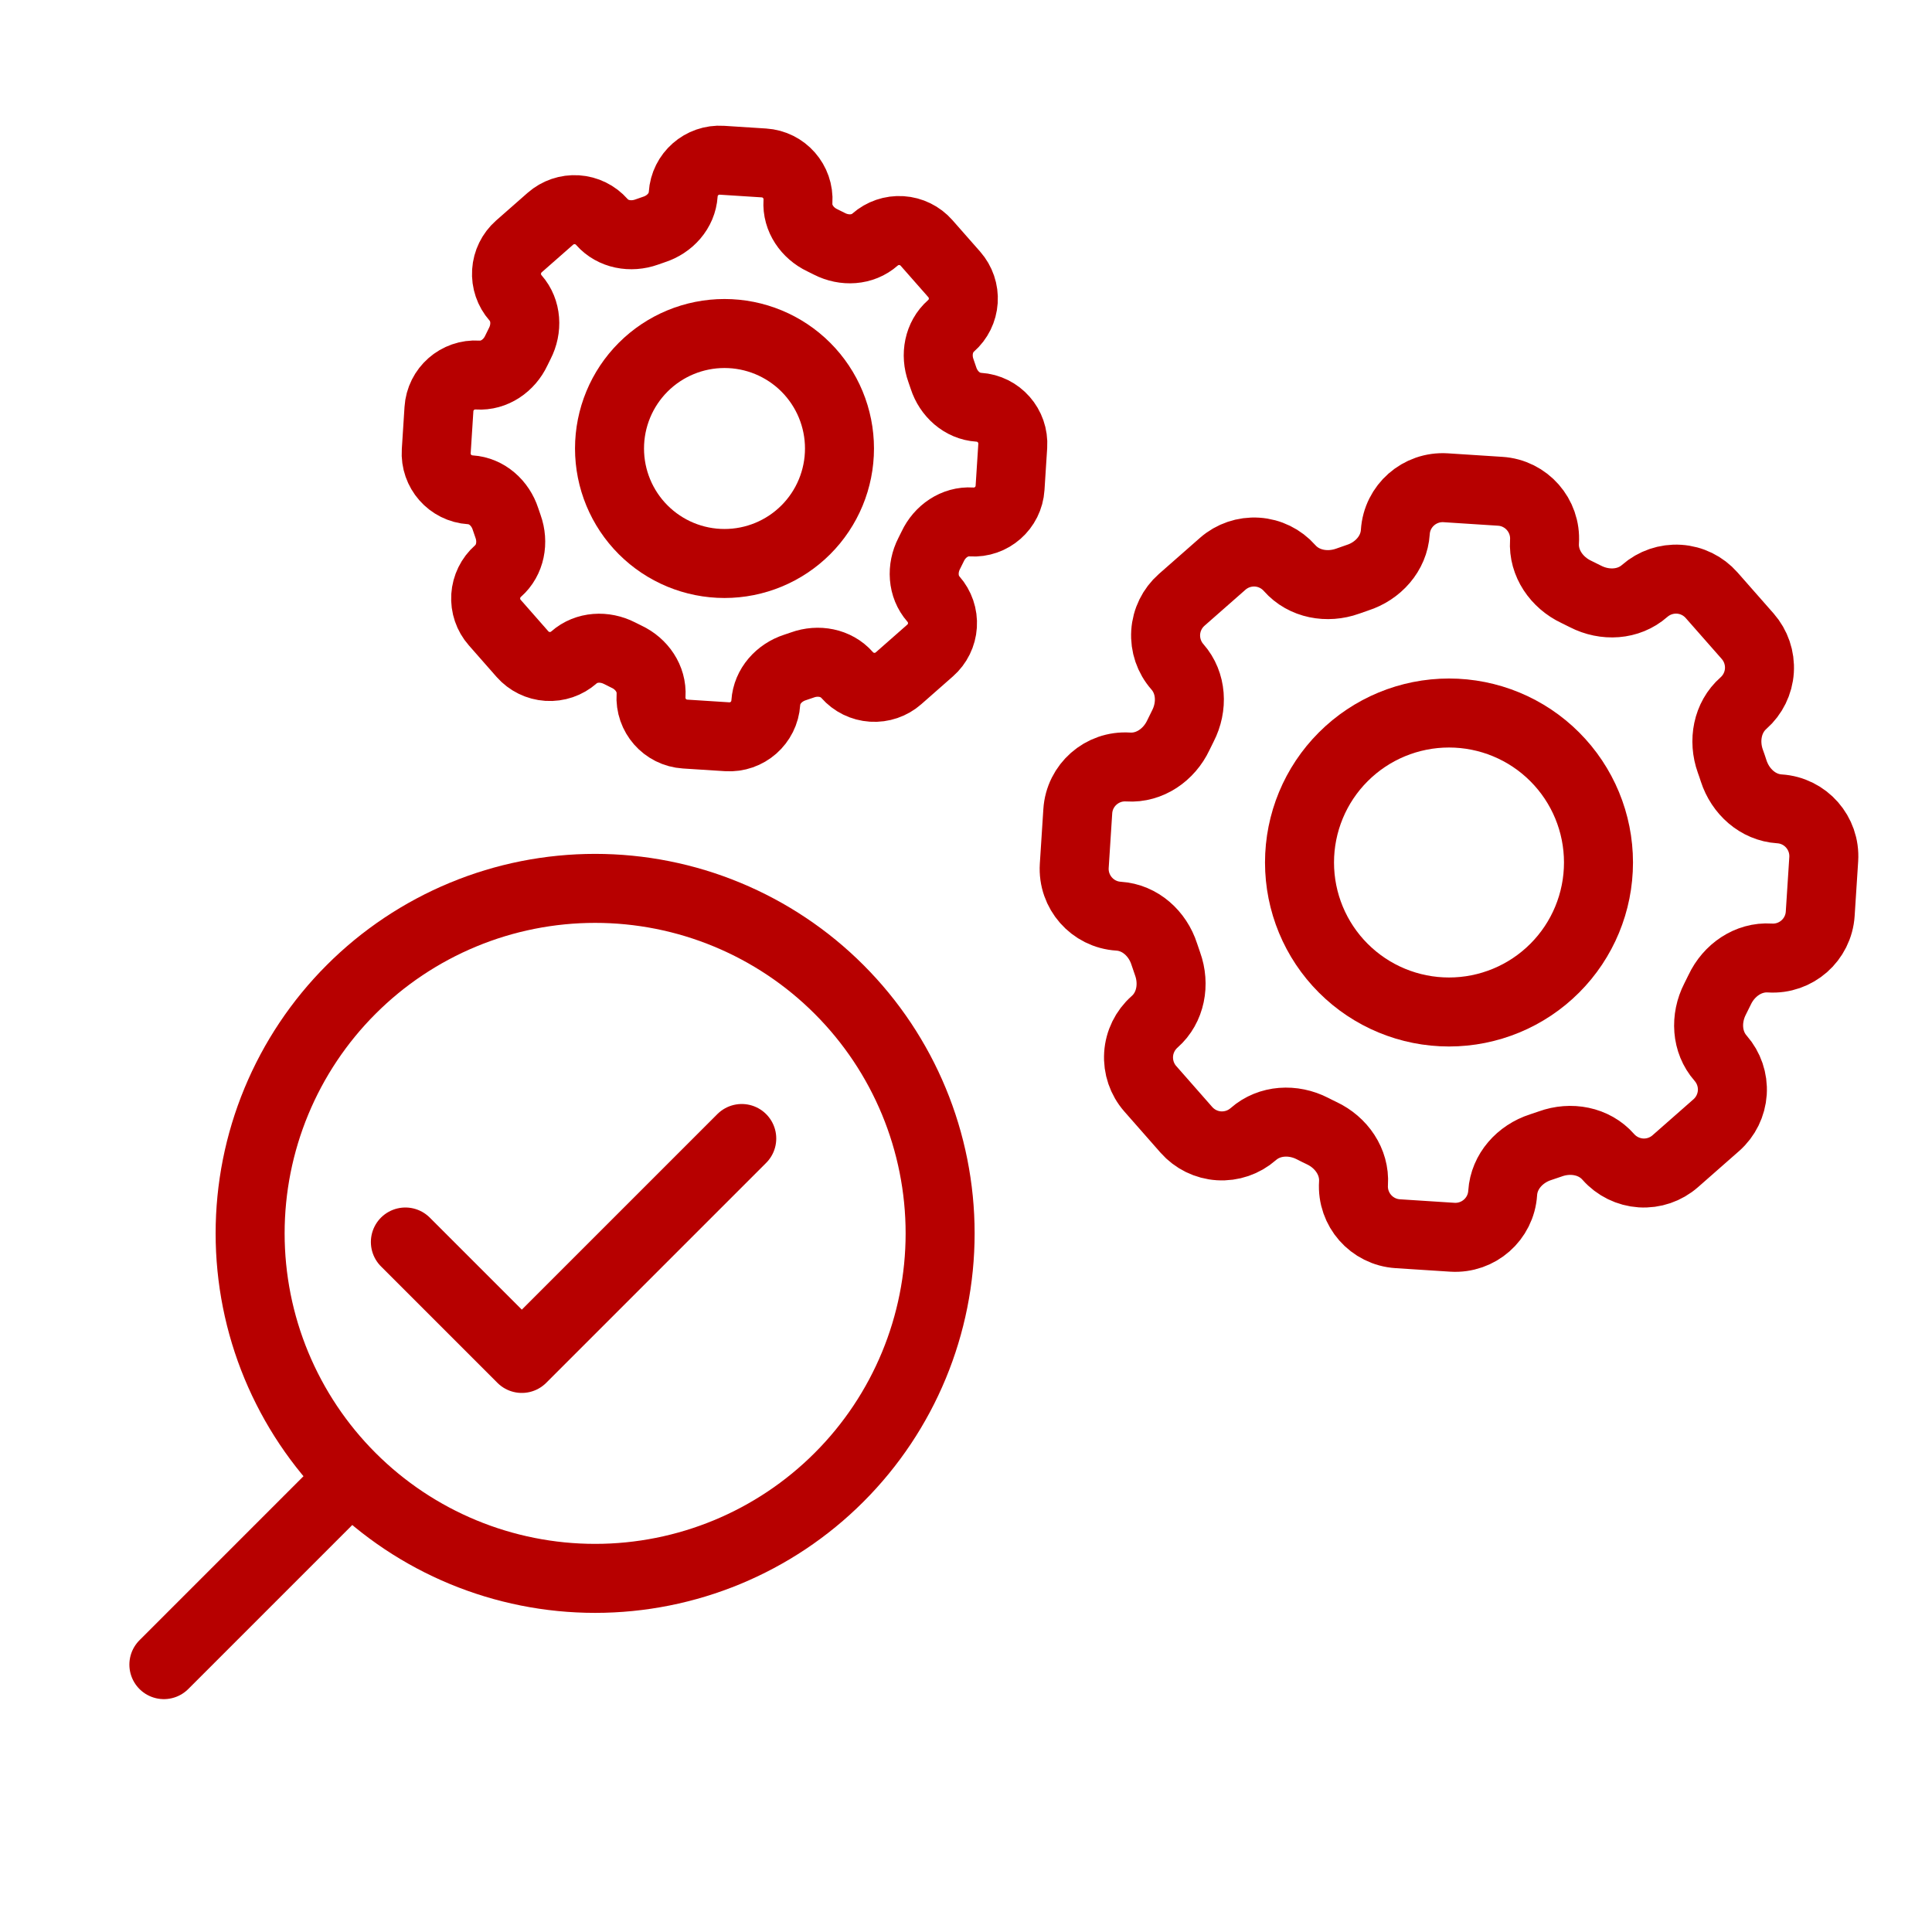 <svg width="56" height="56" viewBox="0 0 56 56" fill="none" xmlns="http://www.w3.org/2000/svg">
<path d="M11.75 36L15.125 39.375L21.5 33" stroke="#B70000" stroke-width="2" stroke-linecap="round" stroke-linejoin="round"/>
<path d="M4.75 48.25L10.179 42.821M10.179 42.821C9.25 41.893 8.514 40.79 8.011 39.577C7.508 38.364 7.25 37.063 7.25 35.75C7.25 34.437 7.508 33.136 8.011 31.923C8.514 30.71 9.25 29.607 10.179 28.679C11.107 27.75 12.21 27.014 13.423 26.511C14.636 26.008 15.937 25.75 17.25 25.75C18.563 25.75 19.864 26.008 21.077 26.511C22.29 27.014 23.393 27.75 24.321 28.679C26.197 30.554 27.25 33.098 27.25 35.75C27.25 38.402 26.197 40.946 24.321 42.821C22.446 44.697 19.902 45.75 17.25 45.75C14.598 45.75 12.054 44.697 10.179 42.821Z" stroke="#B70000" stroke-width="2" stroke-linecap="round" stroke-linejoin="round"/>
<path d="M44.768 15.7C44.817 14.942 44.242 14.288 43.484 14.24L41.905 14.138C41.146 14.09 40.492 14.664 40.444 15.422C40.404 16.047 39.941 16.556 39.343 16.747C39.249 16.779 39.155 16.811 39.063 16.845C38.473 17.056 37.795 16.937 37.38 16.466C37.139 16.193 36.8 16.026 36.436 16.003C36.073 15.98 35.715 16.101 35.441 16.342L34.251 17.388C33.978 17.629 33.811 17.968 33.788 18.332C33.765 18.695 33.886 19.053 34.127 19.327C34.542 19.799 34.574 20.485 34.286 21.044C34.241 21.132 34.197 21.221 34.155 21.31C33.888 21.878 33.324 22.272 32.7 22.232C31.942 22.183 31.288 22.758 31.24 23.516L31.138 25.096C31.09 25.854 31.664 26.508 32.422 26.556C33.047 26.596 33.556 27.059 33.747 27.656C33.779 27.751 33.811 27.845 33.843 27.937C34.056 28.527 33.937 29.205 33.466 29.619C33.193 29.86 33.026 30.2 33.003 30.564C32.98 30.927 33.101 31.285 33.342 31.559L34.388 32.749C34.629 33.022 34.968 33.189 35.332 33.212C35.695 33.235 36.053 33.113 36.327 32.873C36.799 32.458 37.485 32.426 38.044 32.713C38.132 32.758 38.22 32.803 38.31 32.845C38.878 33.112 39.272 33.675 39.232 34.3C39.183 35.058 39.758 35.712 40.516 35.76L42.096 35.862C42.854 35.91 43.508 35.336 43.556 34.578C43.596 33.953 44.059 33.444 44.656 33.252C44.751 33.221 44.844 33.19 44.937 33.157C45.527 32.943 46.205 33.063 46.618 33.534C46.859 33.807 47.199 33.974 47.563 33.998C47.927 34.021 48.285 33.899 48.559 33.658L49.749 32.612C50.022 32.371 50.188 32.032 50.212 31.668C50.235 31.305 50.113 30.947 49.873 30.673C49.458 30.201 49.426 29.515 49.713 28.956C49.758 28.868 49.802 28.78 49.845 28.69C50.112 28.122 50.675 27.728 51.3 27.768C52.058 27.817 52.712 27.242 52.76 26.484L52.862 24.905C52.91 24.147 52.336 23.493 51.578 23.445C50.953 23.405 50.444 22.942 50.251 22.345C50.221 22.25 50.189 22.157 50.155 22.064C49.944 21.474 50.063 20.797 50.534 20.382C50.807 20.141 50.974 19.801 50.997 19.438C51.02 19.074 50.898 18.716 50.658 18.442L49.612 17.253C49.371 16.979 49.032 16.812 48.668 16.789C48.304 16.766 47.946 16.888 47.672 17.128C47.201 17.543 46.515 17.575 45.956 17.288C45.868 17.242 45.779 17.198 45.69 17.156C45.122 16.888 44.728 16.323 44.768 15.7Z" stroke="#B70000" stroke-width="2"/>
<path d="M46.333 25C46.333 26.149 45.877 27.252 45.064 28.064C44.252 28.877 43.149 29.333 42 29.333C40.851 29.333 39.749 28.877 38.936 28.064C38.123 27.252 37.667 26.149 37.667 25C37.667 23.851 38.123 22.748 38.936 21.936C39.749 21.123 40.851 20.667 42 20.667C43.149 20.667 44.252 21.123 45.064 21.936C45.877 22.748 46.333 23.851 46.333 25Z" stroke="#B70000" stroke-width="2"/>
<g clip-path="url(#clip0_213_1844)">
<path d="M23.129 5.846C23.167 5.263 22.725 4.76 22.142 4.723L20.927 4.645C20.343 4.607 19.84 5.049 19.803 5.632C19.772 6.113 19.416 6.504 18.956 6.652C18.884 6.676 18.812 6.701 18.741 6.727C18.287 6.889 17.766 6.798 17.447 6.436C17.261 6.225 17 6.097 16.72 6.079C16.441 6.061 16.165 6.155 15.954 6.34L15.039 7.144C14.829 7.33 14.701 7.591 14.683 7.871C14.665 8.15 14.759 8.426 14.944 8.636C15.263 8.999 15.287 9.527 15.066 9.957C15.031 10.025 14.998 10.093 14.965 10.162C14.76 10.599 14.326 10.902 13.846 10.871C13.263 10.833 12.76 11.275 12.723 11.858L12.645 13.074C12.607 13.657 13.049 14.16 13.632 14.197C14.113 14.228 14.504 14.584 14.652 15.043C14.676 15.116 14.701 15.188 14.726 15.259C14.889 15.713 14.797 16.234 14.435 16.553C14.225 16.739 14.097 17 14.079 17.28C14.061 17.559 14.155 17.835 14.34 18.045L15.144 18.96C15.33 19.171 15.591 19.299 15.871 19.317C16.15 19.335 16.426 19.241 16.636 19.056C16.999 18.737 17.527 18.713 17.957 18.933C18.024 18.968 18.093 19.002 18.162 19.035C18.599 19.24 18.901 19.673 18.871 20.154C18.833 20.737 19.275 21.24 19.858 21.277L21.074 21.355C21.657 21.393 22.16 20.951 22.197 20.368C22.228 19.887 22.584 19.496 23.043 19.347C23.116 19.324 23.188 19.3 23.259 19.274C23.713 19.11 24.234 19.202 24.553 19.564C24.738 19.775 24.999 19.903 25.279 19.921C25.559 19.939 25.835 19.845 26.045 19.66L26.96 18.855C27.171 18.67 27.299 18.409 27.317 18.129C27.335 17.85 27.241 17.574 27.056 17.364C26.737 17.001 26.712 16.473 26.933 16.043C26.968 15.976 27.002 15.907 27.035 15.838C27.24 15.401 27.673 15.098 28.154 15.129C28.737 15.167 29.24 14.725 29.277 14.142L29.355 12.927C29.392 12.344 28.951 11.841 28.367 11.804C27.887 11.773 27.495 11.417 27.347 10.957C27.324 10.885 27.299 10.813 27.273 10.741C27.11 10.287 27.202 9.767 27.564 9.447C27.775 9.262 27.903 9.001 27.921 8.721C27.939 8.442 27.845 8.166 27.66 7.955L26.855 7.04C26.67 6.83 26.409 6.702 26.129 6.684C25.849 6.666 25.574 6.76 25.363 6.945C25.001 7.264 24.473 7.288 24.043 7.068C23.975 7.033 23.907 6.999 23.838 6.966C23.401 6.76 23.098 6.326 23.129 5.846Z" stroke="#B70000" stroke-width="2"/>
<path d="M24.333 13C24.333 13.884 23.982 14.732 23.357 15.357C22.732 15.982 21.884 16.333 21 16.333C20.116 16.333 19.268 15.982 18.643 15.357C18.018 14.732 17.667 13.884 17.667 13C17.667 12.116 18.018 11.268 18.643 10.643C19.268 10.018 20.116 9.667 21 9.667C21.884 9.667 22.732 10.018 23.357 10.643C23.982 11.268 24.333 12.116 24.333 13Z" stroke="#B70000" stroke-width="2"/>
</g>
<defs>
<clipPath id="clip0_213_1844">
<rect width="20" height="20" fill="white" transform="translate(11 3)"/>
</clipPath>
</defs>
</svg>
